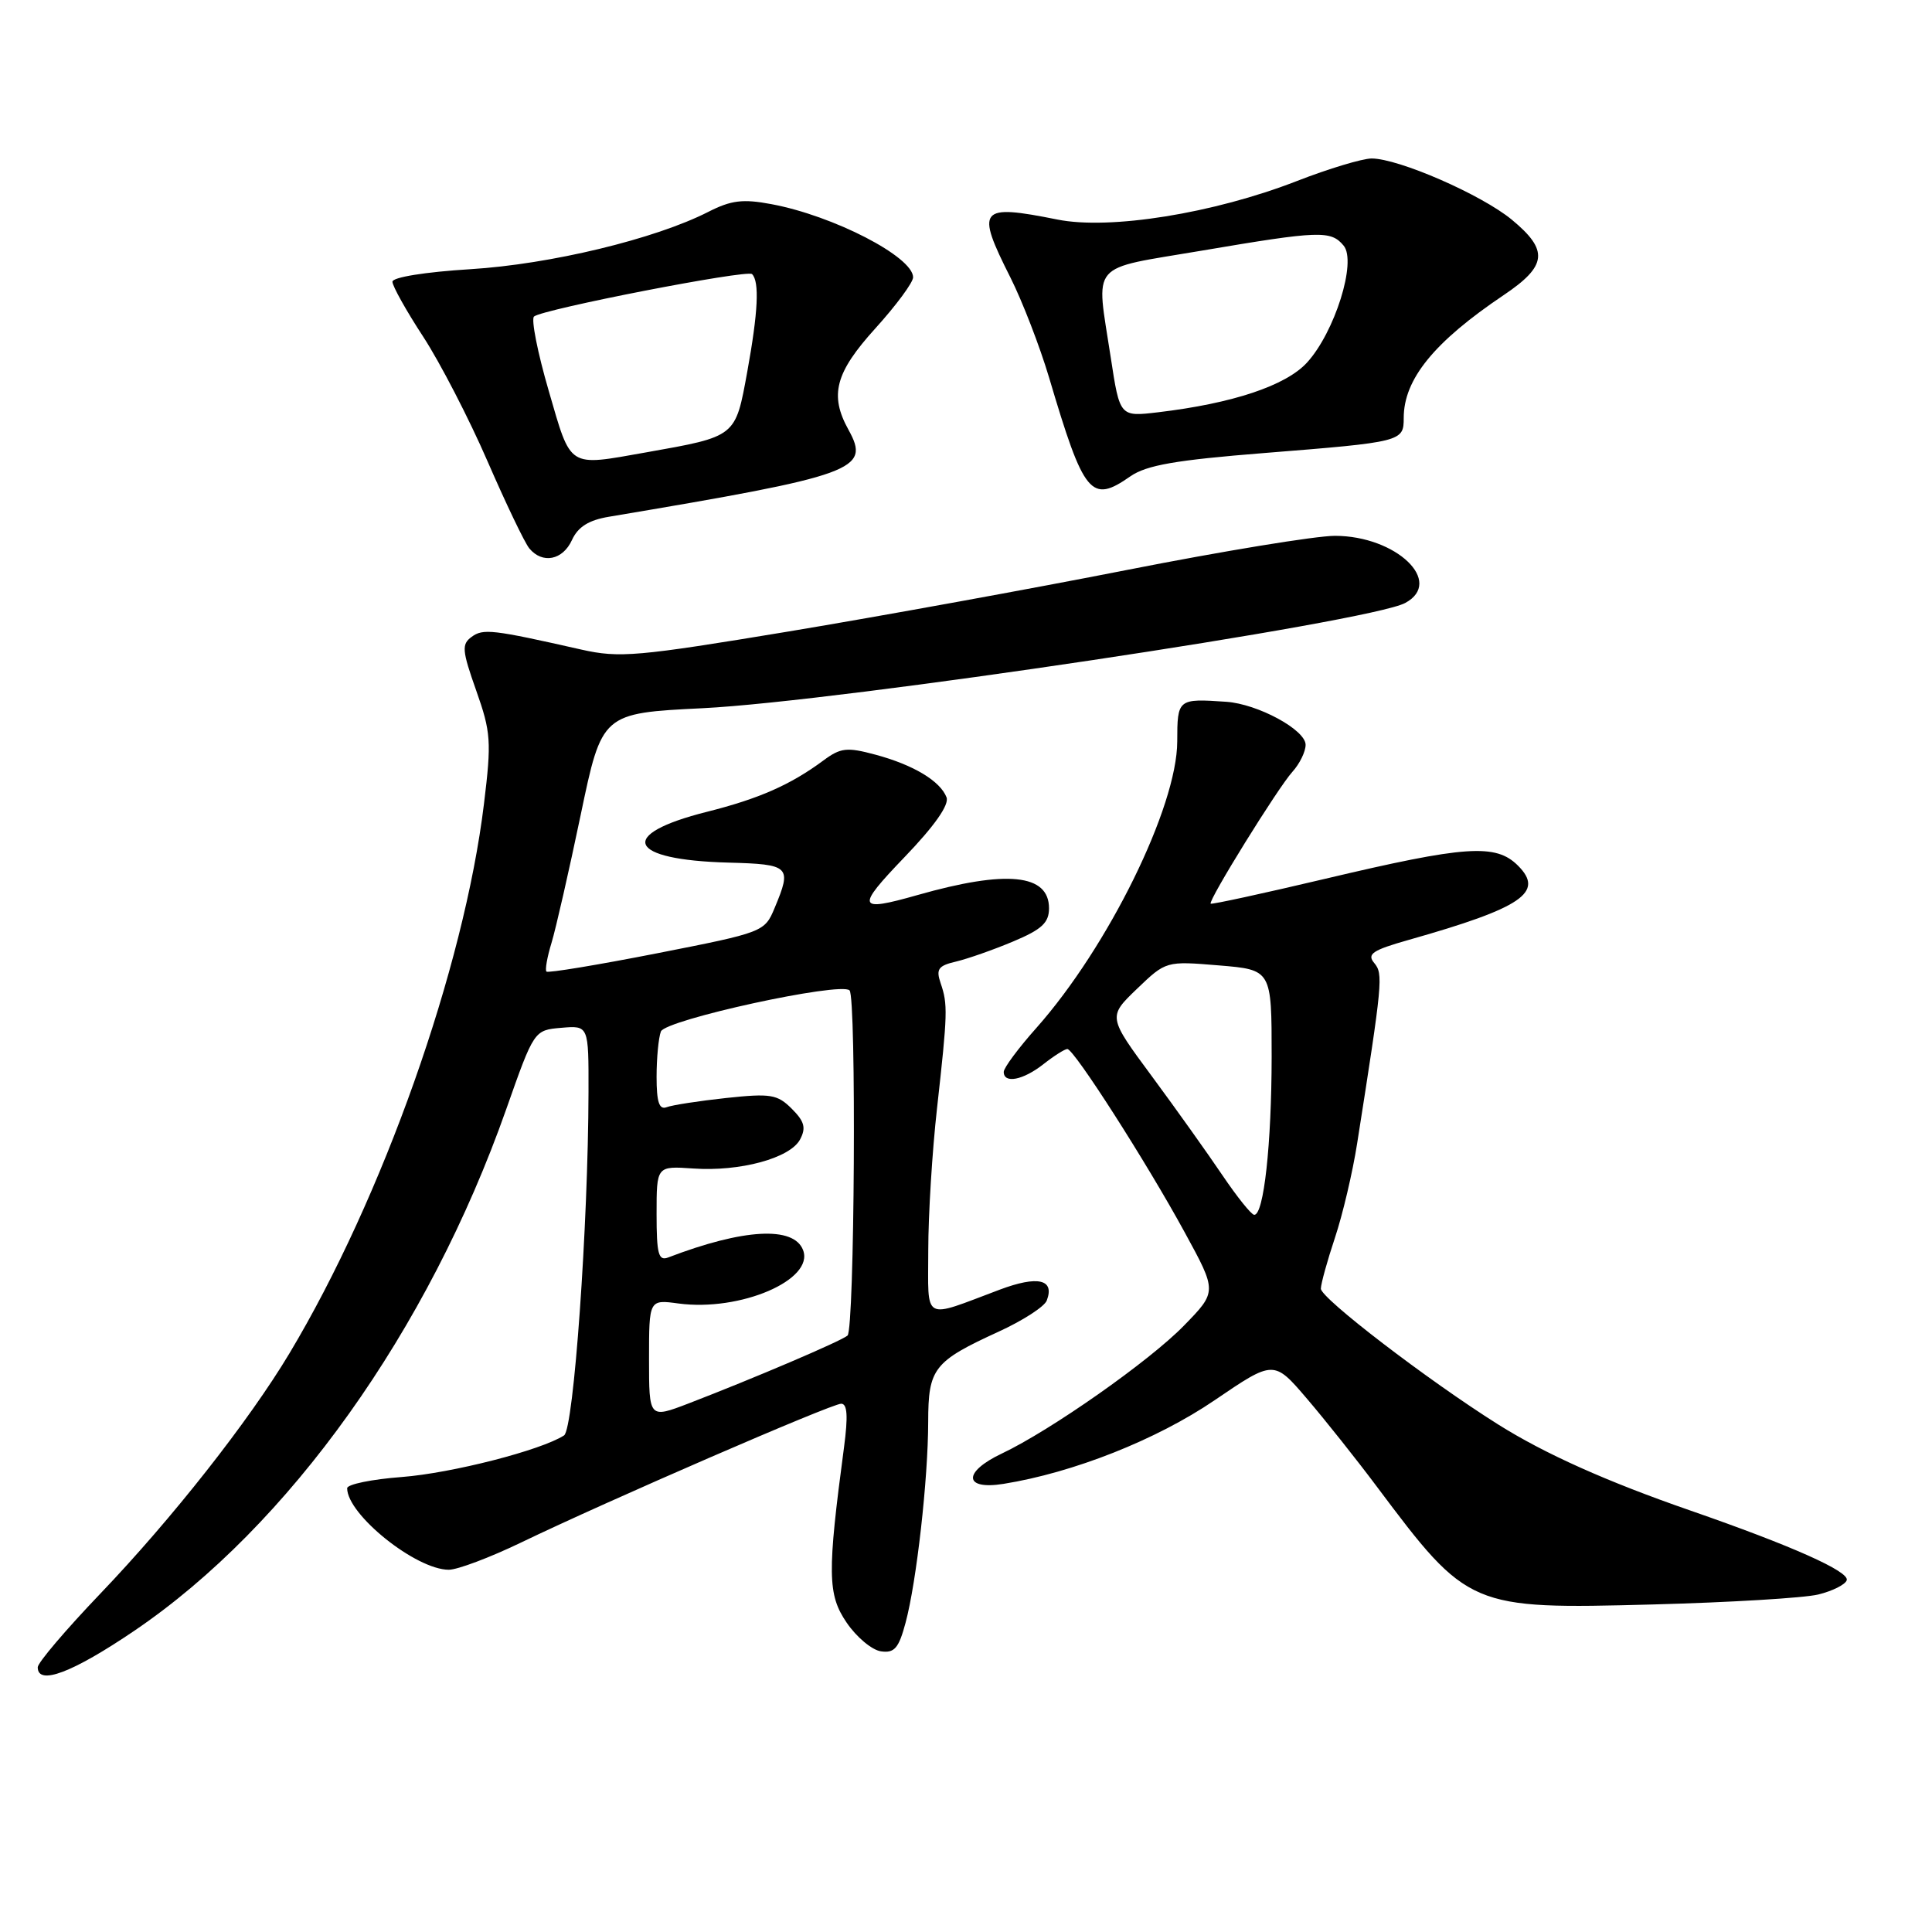<?xml version="1.0" encoding="UTF-8" standalone="no"?>
<!DOCTYPE svg PUBLIC "-//W3C//DTD SVG 1.1//EN" "http://www.w3.org/Graphics/SVG/1.1/DTD/svg11.dtd" >
<svg xmlns="http://www.w3.org/2000/svg" xmlns:xlink="http://www.w3.org/1999/xlink" version="1.1" viewBox="0 0 256 256">
 <g >
 <path fill="currentColor"
d=" M 17.79 216.09 C 38.27 202.21 56.74 176.31 67.07 147.00 C 70.77 136.50 70.77 136.50 74.38 136.19 C 78.00 135.88 78.00 135.88 77.98 144.69 C 77.94 162.36 76.02 189.37 74.74 190.20 C 71.69 192.17 59.86 195.20 53.25 195.71 C 49.26 196.01 46.00 196.68 46.00 197.20 C 46.00 200.69 55.12 208.00 59.47 208.00 C 60.62 208.00 64.92 206.38 69.03 204.40 C 80.50 198.87 110.18 186.00 111.46 186.00 C 112.28 186.00 112.38 187.66 111.84 191.75 C 109.61 208.47 109.65 211.29 112.18 215.00 C 113.49 216.93 115.54 218.64 116.73 218.81 C 118.51 219.07 119.09 218.40 119.99 215.03 C 121.45 209.61 122.98 196.01 122.99 188.40 C 123.00 181.30 123.71 180.40 132.35 176.44 C 135.54 174.98 138.40 173.13 138.70 172.33 C 139.78 169.51 137.52 168.99 132.46 170.89 C 122.10 174.78 123.00 175.27 123.00 165.67 C 123.00 161.02 123.52 152.55 124.16 146.86 C 125.57 134.23 125.60 133.08 124.64 130.28 C 124.00 128.41 124.32 127.96 126.69 127.41 C 128.24 127.04 131.64 125.85 134.25 124.75 C 138.04 123.16 139.00 122.27 139.00 120.35 C 139.00 115.80 133.38 115.24 121.57 118.60 C 113.55 120.88 113.37 120.33 119.84 113.59 C 123.84 109.43 125.80 106.63 125.42 105.65 C 124.59 103.49 121.03 101.35 116.01 100.00 C 112.22 98.98 111.39 99.07 109.10 100.77 C 104.72 104.01 100.57 105.83 93.67 107.57 C 81.68 110.58 83.12 113.95 96.53 114.30 C 104.68 114.52 104.95 114.79 102.65 120.29 C 101.32 123.49 101.19 123.54 87.05 126.32 C 79.20 127.86 72.62 128.95 72.41 128.74 C 72.20 128.54 72.50 126.82 73.08 124.93 C 73.65 123.05 75.39 115.42 76.94 108.00 C 79.76 94.50 79.76 94.50 93.13 93.84 C 111.19 92.95 181.49 82.42 186.19 79.90 C 191.39 77.11 185.00 71.01 176.89 71.00 C 174.35 71.00 161.98 73.03 149.39 75.51 C 136.80 77.99 116.61 81.66 104.52 83.67 C 84.42 87.00 82.07 87.21 77.02 86.07 C 65.25 83.41 64.02 83.26 62.49 84.39 C 61.15 85.37 61.22 86.19 63.10 91.50 C 65.05 97.01 65.14 98.24 64.13 106.50 C 61.49 128.25 50.71 158.70 38.35 179.33 C 32.99 188.28 22.80 201.23 13.29 211.17 C 8.73 215.94 5.00 220.32 5.00 220.92 C 5.00 223.38 9.59 221.65 17.79 216.09 Z  M 240.93 211.28 C 242.81 210.82 244.51 209.97 244.70 209.39 C 245.09 208.24 237.43 204.82 224.00 200.16 C 212.89 196.31 204.68 192.63 198.50 188.74 C 189.17 182.87 175.00 172.01 175.02 170.75 C 175.04 170.06 175.88 167.03 176.89 164.00 C 177.90 160.97 179.23 155.35 179.83 151.50 C 183.21 130.02 183.30 129.06 182.09 127.60 C 181.09 126.41 181.86 125.90 186.70 124.53 C 201.70 120.28 204.69 118.24 201.14 114.70 C 198.20 111.76 194.25 112.03 175.57 116.45 C 167.37 118.39 160.55 119.87 160.42 119.74 C 160.06 119.35 169.34 104.37 171.25 102.27 C 172.21 101.21 173.00 99.60 173.00 98.69 C 173.00 96.71 166.67 93.28 162.49 92.99 C 156.06 92.55 156.00 92.60 155.99 98.25 C 155.97 106.92 146.84 125.48 137.34 136.19 C 134.95 138.87 133.00 141.50 133.00 142.03 C 133.00 143.63 135.57 143.13 138.27 141.00 C 139.67 139.90 141.09 139.00 141.43 139.00 C 142.31 139.00 151.97 154.09 157.00 163.33 C 161.27 171.15 161.27 171.15 156.88 175.65 C 152.32 180.34 139.23 189.53 132.75 192.60 C 127.55 195.06 127.68 197.47 132.97 196.62 C 142.22 195.14 153.26 190.77 160.94 185.54 C 168.79 180.20 168.79 180.20 173.19 185.35 C 175.61 188.18 179.78 193.43 182.45 197.00 C 194.53 213.12 194.81 213.24 219.00 212.60 C 229.18 212.33 239.04 211.74 240.93 211.28 Z  M 75.79 71.55 C 76.59 69.81 78.00 68.92 80.70 68.47 C 113.45 62.97 115.37 62.27 112.43 56.95 C 109.88 52.35 110.67 49.38 116.00 43.50 C 118.75 40.46 121.00 37.42 120.99 36.74 C 120.98 34.03 110.43 28.58 102.21 27.05 C 98.44 26.34 96.88 26.53 93.86 28.07 C 86.78 31.68 72.91 35.02 62.32 35.67 C 56.33 36.04 52.00 36.74 52.00 37.33 C 52.00 37.90 53.83 41.18 56.08 44.62 C 58.32 48.06 62.15 55.48 64.59 61.10 C 67.04 66.73 69.53 71.94 70.14 72.67 C 71.88 74.76 74.57 74.23 75.79 71.55 Z  M 149.79 63.11 C 151.91 61.64 155.79 60.96 167.50 60.03 C 185.79 58.57 186.00 58.52 186.00 55.38 C 186.00 50.25 190.02 45.31 199.25 39.10 C 205.02 35.22 205.24 33.17 200.31 29.10 C 196.28 25.78 185.31 21.00 181.74 21.00 C 180.51 21.01 176.05 22.35 171.84 23.99 C 160.82 28.28 147.06 30.49 140.11 29.09 C 129.72 27.01 129.25 27.58 133.89 36.78 C 135.47 39.93 137.77 45.88 139.00 50.00 C 143.64 65.65 144.56 66.76 149.79 63.11 Z  M 86.00 180.08 C 86.00 172.19 86.00 172.19 89.91 172.72 C 98.10 173.81 107.93 169.59 106.41 165.64 C 105.18 162.43 98.51 162.80 88.54 166.62 C 87.25 167.12 87.00 166.16 87.00 160.86 C 87.00 154.50 87.00 154.50 91.83 154.83 C 98.04 155.27 104.68 153.47 106.01 150.99 C 106.83 149.45 106.60 148.60 104.92 146.92 C 103.01 145.01 102.12 144.86 96.22 145.49 C 92.61 145.88 89.05 146.43 88.33 146.71 C 87.35 147.08 87.00 146.04 87.00 142.69 C 87.00 140.20 87.26 137.50 87.57 136.68 C 88.17 135.12 111.39 130.06 112.57 131.23 C 113.49 132.16 113.24 176.18 112.30 176.97 C 111.44 177.71 99.80 182.67 91.25 185.96 C 86.00 187.97 86.00 187.97 86.00 180.08 Z  M 162.00 155.76 C 160.07 152.90 155.87 147.00 152.65 142.64 C 146.80 134.73 146.80 134.73 150.65 131.03 C 154.50 127.34 154.50 127.34 161.50 127.92 C 168.50 128.50 168.50 128.50 168.50 140.00 C 168.49 151.60 167.46 161.02 166.19 160.97 C 165.81 160.96 163.93 158.61 162.00 155.76 Z  M 72.71 51.79 C 71.23 46.72 70.36 42.29 70.76 41.94 C 71.90 40.97 99.02 35.69 99.65 36.32 C 100.65 37.31 100.45 41.37 99.02 49.24 C 97.43 57.95 97.61 57.81 85.57 59.95 C 75.16 61.79 75.72 62.15 72.71 51.79 Z  M 147.18 47.37 C 145.22 34.48 144.11 35.78 159.25 33.21 C 174.87 30.56 176.35 30.51 178.04 32.55 C 179.80 34.67 176.86 44.03 173.18 48.05 C 170.37 51.11 163.31 53.46 153.44 54.63 C 148.38 55.23 148.38 55.23 147.18 47.37 Z "/>
</g>
</svg>